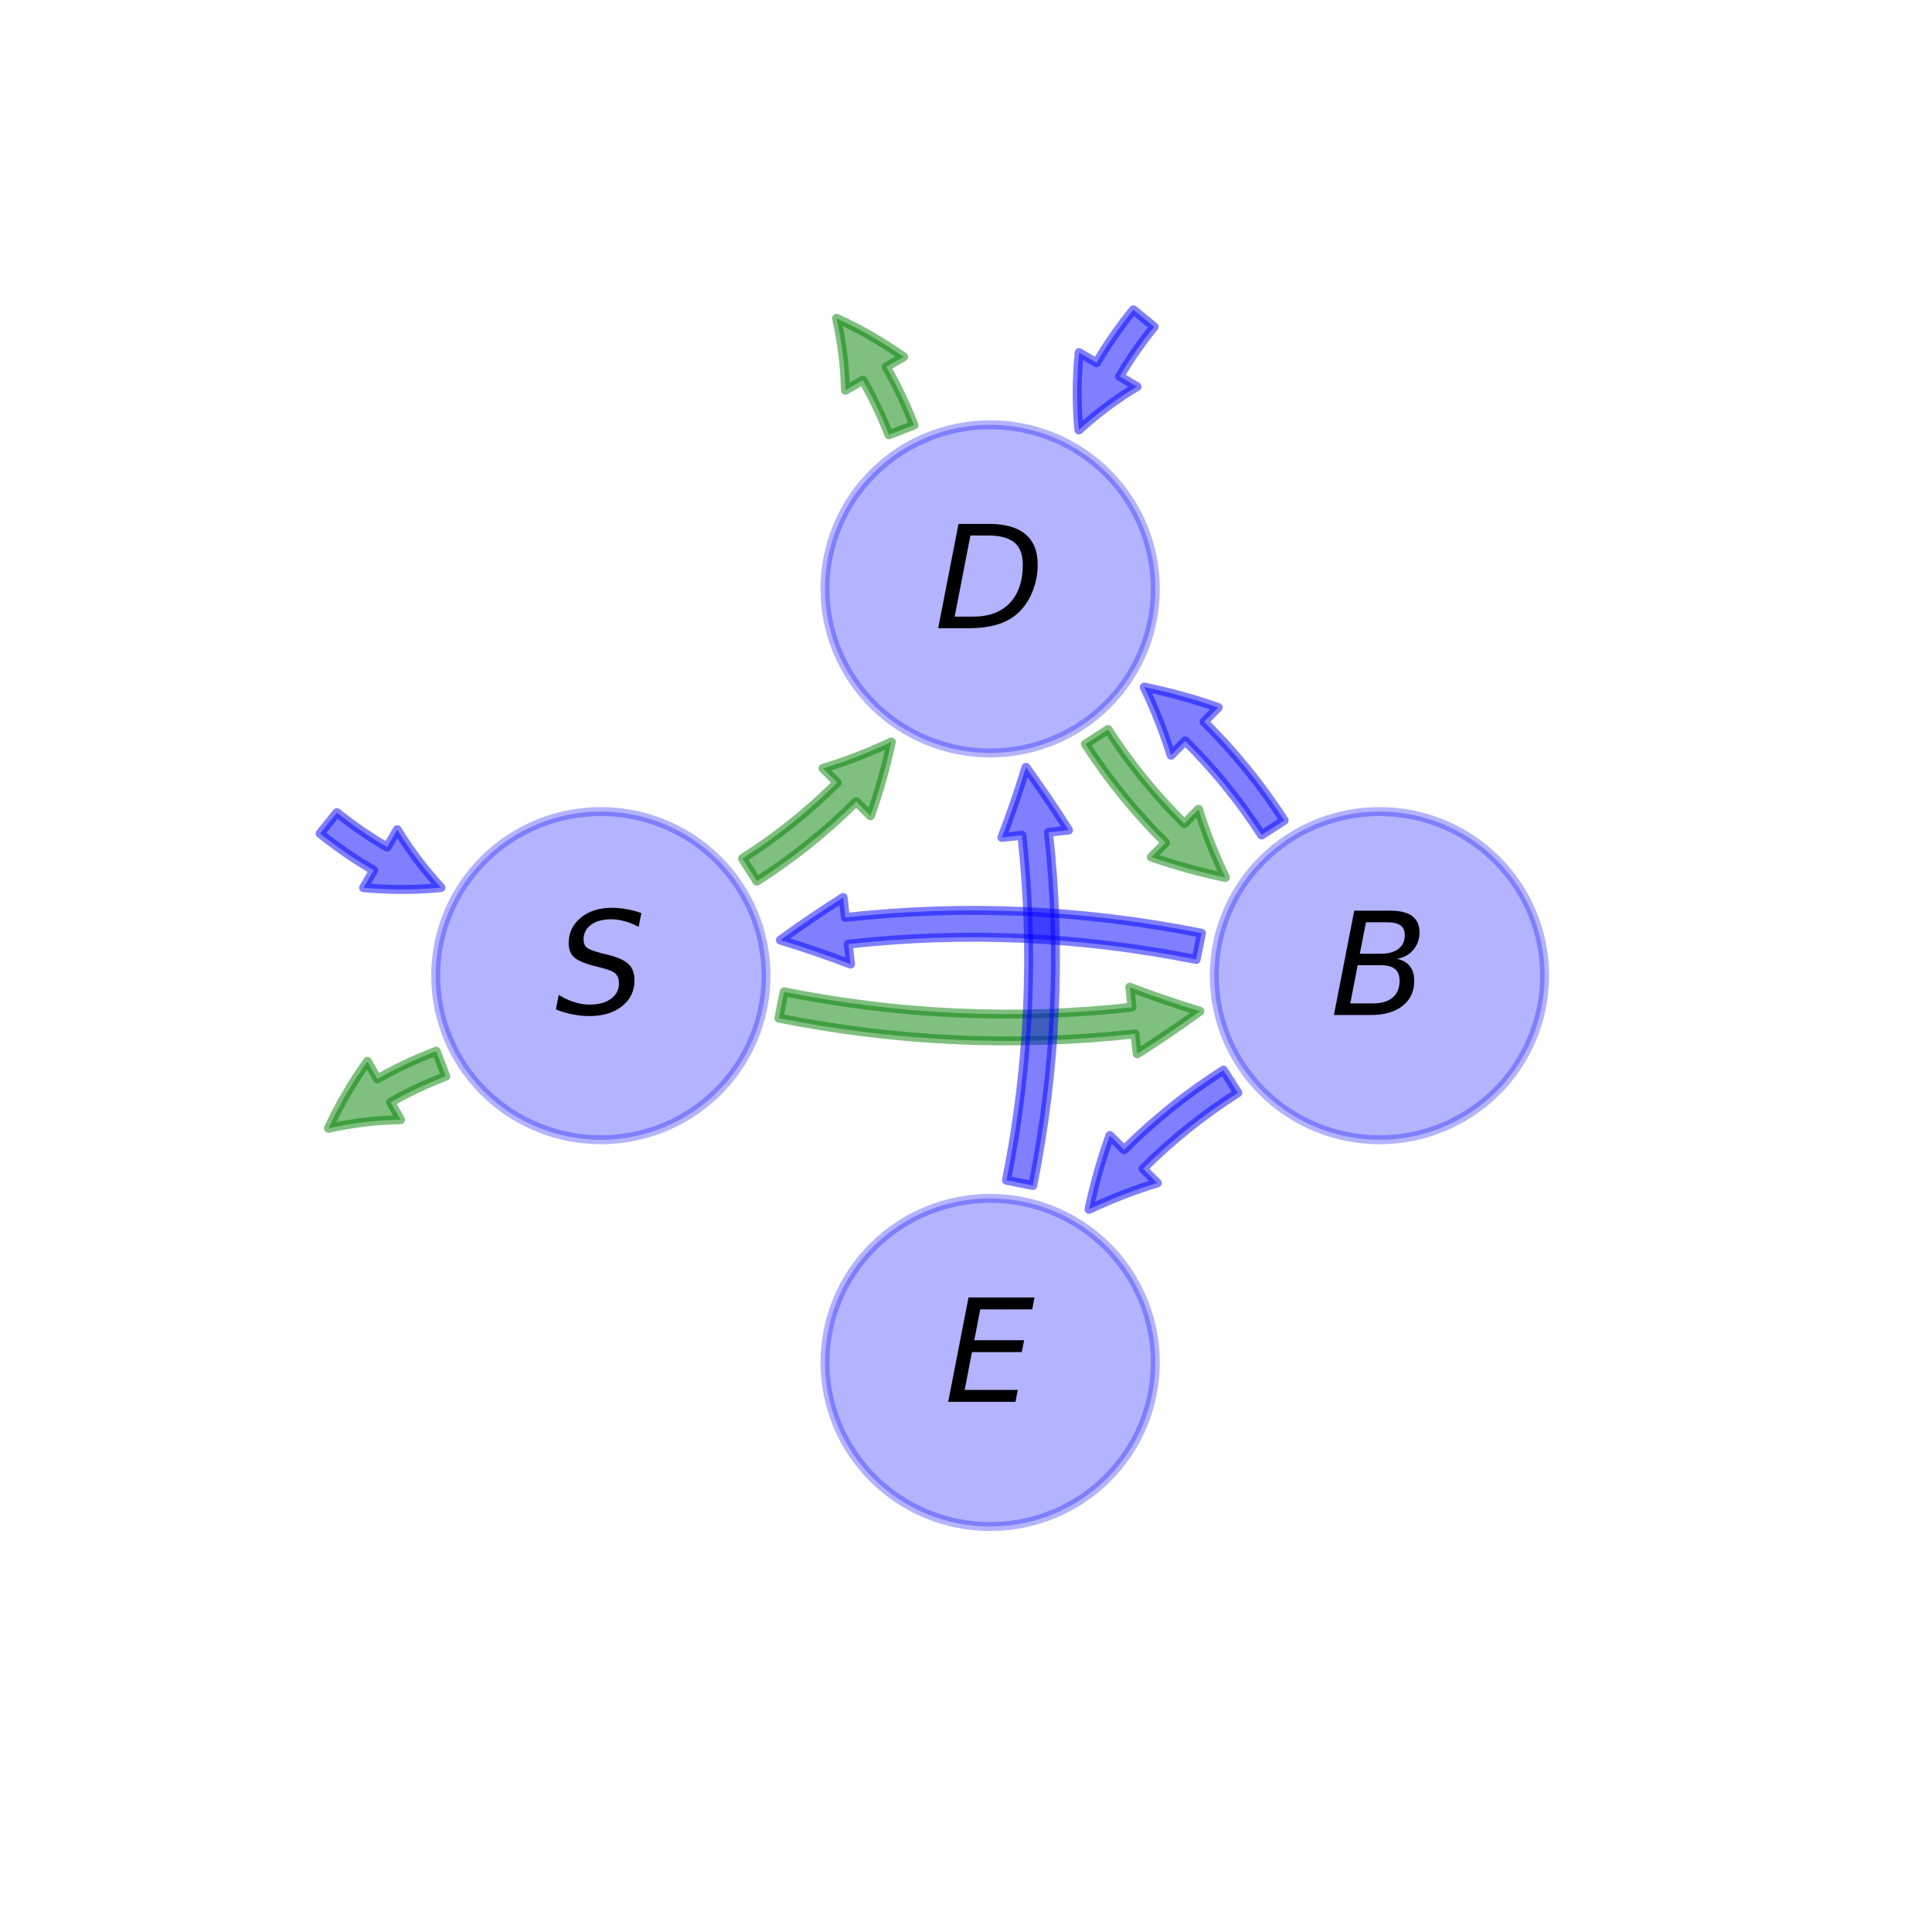 <?xml version="1.0" encoding="utf-8" standalone="no"?>
<!DOCTYPE svg PUBLIC "-//W3C//DTD SVG 1.1//EN"
  "http://www.w3.org/Graphics/SVG/1.1/DTD/svg11.dtd">
<!-- Created with matplotlib (https://matplotlib.org/) -->
<svg height="216pt" version="1.1" viewBox="0 0 216 216" width="216pt" xmlns="http://www.w3.org/2000/svg" xmlns:xlink="http://www.w3.org/1999/xlink">
 <defs>
  <style type="text/css">
*{stroke-linecap:butt;stroke-linejoin:round;}
  </style>
 </defs>
 <g id="figure_1">
  <g id="patch_1">
   <path d="M 0 216 
L 216 216 
L 216 0 
L 0 0 
z
" style="fill:none;"/>
  </g>
  <g id="axes_1">
   <g id="patch_2">
    <path clip-path="url(#p0368cd0ca3)" d="M 67.176 127.427 
C 72.073 127.427 76.77 125.493 80.233 122.053 
C 83.696 118.612 85.642 113.946 85.642 109.08 
C 85.642 104.214 83.696 99.548 80.233 96.107 
C 76.77 92.667 72.073 90.733 67.176 90.733 
C 62.279 90.733 57.582 92.667 54.119 96.107 
C 50.656 99.548 48.71 104.214 48.71 109.08 
C 48.71 113.946 50.656 118.612 54.119 122.053 
C 57.582 125.493 62.279 127.427 67.176 127.427 
z
" style="fill:#0000ff;opacity:0.3;stroke:#0000ff;stroke-linejoin:miter;"/>
   </g>
   <g id="patch_3">
    <path clip-path="url(#p0368cd0ca3)" d="M 37.663 90.848 
Q 40.345 93.002 43.284 94.707 
L 44.413 92.761 
Q 46.439 96.119 49.304 99.233 
Q 45.094 99.646 40.649 99.248 
L 41.778 97.302 
Q 38.643 95.483 35.784 93.186 
L 37.663 90.848 
z
" style="fill:#0000ff;opacity:0.5;stroke:#0000ff;stroke-linecap:round;"/>
   </g>
   <g id="patch_4">
    <path clip-path="url(#p0368cd0ca3)" d="M 49.838 120.328 
Q 46.624 121.556 43.669 123.231 
L 44.779 125.189 
Q 40.858 125.242 36.723 126.144 
Q 38.492 122.301 41.08 118.664 
L 42.189 120.622 
Q 45.342 118.834 48.768 117.526 
L 49.838 120.328 
z
" style="fill:#008000;opacity:0.5;stroke:#008000;stroke-linecap:round;"/>
   </g>
   <g id="patch_5">
    <path clip-path="url(#p0368cd0ca3)" d="M 110.7 84.183 
C 115.597 84.183 120.294 82.25 123.757 78.81 
C 127.22 75.369 129.166 70.702 129.166 65.837 
C 129.166 60.971 127.22 56.304 123.757 52.864 
C 120.294 49.423 115.597 47.49 110.7 47.49 
C 105.803 47.49 101.106 49.423 97.643 52.864 
C 94.18 56.304 92.234 60.971 92.234 65.837 
C 92.234 70.702 94.18 75.369 97.643 78.81 
C 101.106 82.25 105.803 84.183 110.7 84.183 
z
" style="fill:#0000ff;opacity:0.3;stroke:#0000ff;stroke-linejoin:miter;"/>
   </g>
   <g id="patch_6">
    <path clip-path="url(#p0368cd0ca3)" d="M 129.036 36.532 
Q 126.885 39.179 125.177 42.082 
L 127.116 43.224 
Q 123.747 45.226 120.617 48.071 
Q 120.228 43.861 120.652 39.419 
L 122.591 40.561 
Q 124.415 37.463 126.708 34.64 
L 129.036 36.532 
z
" style="fill:#0000ff;opacity:0.5;stroke:#0000ff;stroke-linecap:round;"/>
   </g>
   <g id="patch_7">
    <path clip-path="url(#p0368cd0ca3)" d="M 99.383 48.612 
Q 98.148 45.432 96.472 42.51 
L 94.52 43.63 
Q 94.448 39.712 93.526 35.584 
Q 97.377 37.33 101.026 39.898 
L 99.074 41.018 
Q 100.863 44.135 102.18 47.525 
L 99.383 48.612 
z
" style="fill:#008000;opacity:0.5;stroke:#008000;stroke-linecap:round;"/>
   </g>
   <g id="patch_8">
    <path clip-path="url(#p0368cd0ca3)" d="M 154.224 127.427 
C 159.121 127.427 163.818 125.493 167.281 122.053 
C 170.744 118.612 172.69 113.946 172.69 109.08 
C 172.69 104.214 170.744 99.548 167.281 96.107 
C 163.818 92.667 159.121 90.733 154.224 90.733 
C 149.327 90.733 144.63 92.667 141.167 96.107 
C 137.704 99.548 135.758 104.214 135.758 109.08 
C 135.758 113.946 137.704 118.612 141.167 122.053 
C 144.63 125.493 149.327 127.427 154.224 127.427 
z
" style="fill:#0000ff;opacity:0.3;stroke:#0000ff;stroke-linejoin:miter;"/>
   </g>
   <g id="patch_9">
    <path clip-path="url(#p0368cd0ca3)" d="M 110.7 170.67 
C 115.597 170.67 120.294 168.737 123.757 165.296 
C 127.22 161.856 129.166 157.189 129.166 152.323 
C 129.166 147.458 127.22 142.791 123.757 139.35 
C 120.294 135.91 115.597 133.977 110.7 133.977 
C 105.803 133.977 101.106 135.91 97.643 139.35 
C 94.18 142.791 92.234 147.458 92.234 152.323 
C 92.234 157.189 94.18 161.856 97.643 165.296 
C 101.106 168.737 105.803 170.67 110.7 170.67 
z
" style="fill:#0000ff;opacity:0.3;stroke:#0000ff;stroke-linejoin:miter;"/>
   </g>
   <g id="patch_10">
    <path clip-path="url(#p0368cd0ca3)" d="M 83.01 95.983 
Q 88.807 92.291 93.604 87.495 
L 92.013 85.903 
Q 95.827 84.75 99.649 82.95 
Q 98.781 87.082 97.316 91.207 
L 95.725 89.616 
Q 90.695 94.645 84.622 98.514 
L 83.01 95.983 
z
" style="fill:#008000;opacity:0.5;stroke:#008000;stroke-linecap:round;"/>
   </g>
   <g id="patch_11">
    <path clip-path="url(#p0368cd0ca3)" d="M 87.668 110.886 
Q 107.07 114.766 126.559 112.605 
L 126.311 110.369 
Q 130.123 111.834 134.151 113.056 
Q 130.749 115.535 127.138 117.823 
L 126.89 115.587 
Q 106.938 117.799 87.08 113.828 
L 87.668 110.886 
z
" style="fill:#008000;opacity:0.5;stroke:#008000;stroke-linecap:round;"/>
   </g>
   <g id="patch_12">
    <path clip-path="url(#p0368cd0ca3)" d="M 123.875 81.563 
Q 127.598 87.325 132.415 92.083 
L 133.996 90.482 
Q 135.174 94.29 136.999 98.1 
Q 132.861 97.258 128.726 95.818 
L 130.307 94.217 
Q 125.257 89.229 121.355 83.192 
L 123.875 81.563 
z
" style="fill:#008000;opacity:0.5;stroke:#008000;stroke-linecap:round;"/>
   </g>
   <g id="patch_13">
    <path clip-path="url(#p0368cd0ca3)" d="M 133.732 107.274 
Q 114.33 103.394 94.841 105.555 
L 95.089 107.791 
Q 91.277 106.326 87.249 105.104 
Q 90.651 102.625 94.262 100.337 
L 94.51 102.573 
Q 114.462 100.361 134.32 104.332 
L 133.732 107.274 
z
" style="fill:#0000ff;opacity:0.5;stroke:#0000ff;stroke-linecap:round;"/>
   </g>
   <g id="patch_14">
    <path clip-path="url(#p0368cd0ca3)" d="M 141.049 93.353 
Q 137.326 87.592 132.509 82.834 
L 130.928 84.435 
Q 129.75 80.627 127.925 76.817 
Q 132.063 77.659 136.198 79.099 
L 134.617 80.7 
Q 139.667 85.688 143.569 91.725 
L 141.049 93.353 
z
" style="fill:#0000ff;opacity:0.5;stroke:#0000ff;stroke-linecap:round;"/>
   </g>
   <g id="patch_15">
    <path clip-path="url(#p0368cd0ca3)" d="M 138.39 122.177 
Q 132.593 125.869 127.796 130.665 
L 129.387 132.257 
Q 125.573 133.41 121.751 135.21 
Q 122.619 131.078 124.084 126.953 
L 125.675 128.544 
Q 130.705 123.515 136.778 119.646 
L 138.39 122.177 
z
" style="fill:#0000ff;opacity:0.5;stroke:#0000ff;stroke-linecap:round;"/>
   </g>
   <g id="patch_16">
    <path clip-path="url(#p0368cd0ca3)" d="M 112.525 131.949 
Q 116.375 112.71 114.244 93.382 
L 112.008 93.629 
Q 113.476 89.819 114.699 85.792 
Q 117.176 89.194 119.463 92.807 
L 117.226 93.053 
Q 119.408 112.843 115.467 132.538 
L 112.525 131.949 
z
" style="fill:#0000ff;opacity:0.5;stroke:#0000ff;stroke-linecap:round;"/>
   </g>
   <g id="text_1">
    <!-- $S$ -->
    <defs>
     <path d="M 60.297 70.516 
L 58.406 60.891 
Q 53.469 63.531 48.609 64.875 
Q 43.75 66.219 39.203 66.219 
Q 30.375 66.219 25.141 62.359 
Q 19.922 58.5 19.922 52.094 
Q 19.922 48.578 21.844 46.703 
Q 23.781 44.828 31.781 42.672 
L 37.703 41.219 
Q 47.703 38.625 51.609 34.641 
Q 55.516 30.672 55.516 23.484 
Q 55.516 12.453 46.844 5.516 
Q 38.188 -1.422 24.031 -1.422 
Q 18.219 -1.422 12.359 -0.266 
Q 6.5 0.875 0.594 3.219 
L 2.594 13.375 
Q 8.016 10.016 13.453 8.297 
Q 18.891 6.594 24.312 6.594 
Q 33.547 6.594 39.109 10.688 
Q 44.672 14.797 44.672 21.391 
Q 44.672 25.781 42.453 28.047 
Q 40.234 30.328 32.906 32.172 
L 27 33.688 
Q 16.891 36.328 13.203 39.766 
Q 9.516 43.219 9.516 49.422 
Q 9.516 60.297 17.891 67.25 
Q 26.266 74.219 39.703 74.219 
Q 44.922 74.219 50.047 73.281 
Q 55.172 72.359 60.297 70.516 
z
" id="DejaVuSans-Oblique-83"/>
    </defs>
    <g transform="translate(62.056 113.495)scale(0.16 -0.16)">
     <use transform="translate(0 0.781)" xlink:href="#DejaVuSans-Oblique-83"/>
    </g>
   </g>
   <g id="text_2">
    <!-- $D$ -->
    <defs>
     <path d="M 16.891 72.906 
L 38.094 72.906 
Q 54.984 72.906 63.594 65.75 
Q 72.219 58.594 72.219 44.484 
Q 72.219 35.156 68.938 26.531 
Q 65.672 17.922 59.906 12.016 
Q 54.109 5.953 45.172 2.969 
Q 36.234 0 24.031 0 
L 2.688 0 
z
M 25.203 64.797 
L 14.203 8.109 
L 27.094 8.109 
Q 43.656 8.109 52.734 17.625 
Q 61.812 27.156 61.812 44.484 
Q 61.812 54.984 55.953 59.891 
Q 50.094 64.797 37.594 64.797 
z
" id="DejaVuSans-Oblique-68"/>
    </defs>
    <g transform="translate(104.46 70.252)scale(0.16 -0.16)">
     <use transform="translate(0 0.094)" xlink:href="#DejaVuSans-Oblique-68"/>
    </g>
   </g>
   <g id="text_3">
    <!-- $B$ -->
    <defs>
     <path d="M 16.891 72.906 
L 42.094 72.906 
Q 52.344 72.906 57.422 69.094 
Q 62.5 65.281 62.5 57.625 
Q 62.5 50.594 58.125 45.484 
Q 53.766 40.375 46.688 39.312 
Q 52.734 37.938 55.766 34.078 
Q 58.797 30.219 58.797 23.781 
Q 58.797 12.797 50.656 6.391 
Q 42.531 0 28.422 0 
L 2.688 0 
z
M 19.281 34.812 
L 14.109 8.109 
L 29.984 8.109 
Q 38.922 8.109 43.75 12.203 
Q 48.578 16.312 48.578 23.781 
Q 48.578 29.547 45.375 32.172 
Q 42.188 34.812 35.109 34.812 
z
M 25.094 64.797 
L 20.797 42.828 
L 35.5 42.828 
Q 43.359 42.828 47.781 46.234 
Q 52.203 49.656 52.203 55.719 
Q 52.203 60.453 49.219 62.625 
Q 46.234 64.797 39.703 64.797 
z
" id="DejaVuSans-Oblique-66"/>
    </defs>
    <g transform="translate(148.704 113.495)scale(0.16 -0.16)">
     <use transform="translate(0 0.094)" xlink:href="#DejaVuSans-Oblique-66"/>
    </g>
   </g>
   <g id="text_4">
    <!-- $E$ -->
    <defs>
     <path d="M 16.891 72.906 
L 62.984 72.906 
L 61.375 64.594 
L 25.094 64.594 
L 20.906 43.016 
L 55.719 43.016 
L 54.109 34.719 
L 19.281 34.719 
L 14.203 8.297 
L 51.312 8.297 
L 49.703 0 
L 2.688 0 
z
" id="DejaVuSans-Oblique-69"/>
    </defs>
    <g transform="translate(105.58 156.738)scale(0.16 -0.16)">
     <use transform="translate(0 0.094)" xlink:href="#DejaVuSans-Oblique-69"/>
    </g>
   </g>
  </g>
 </g>
 <defs>
  <clipPath id="p0368cd0ca3">
   <rect height="166.32" width="167.4" x="27" y="25.92"/>
  </clipPath>
 </defs>
</svg>
